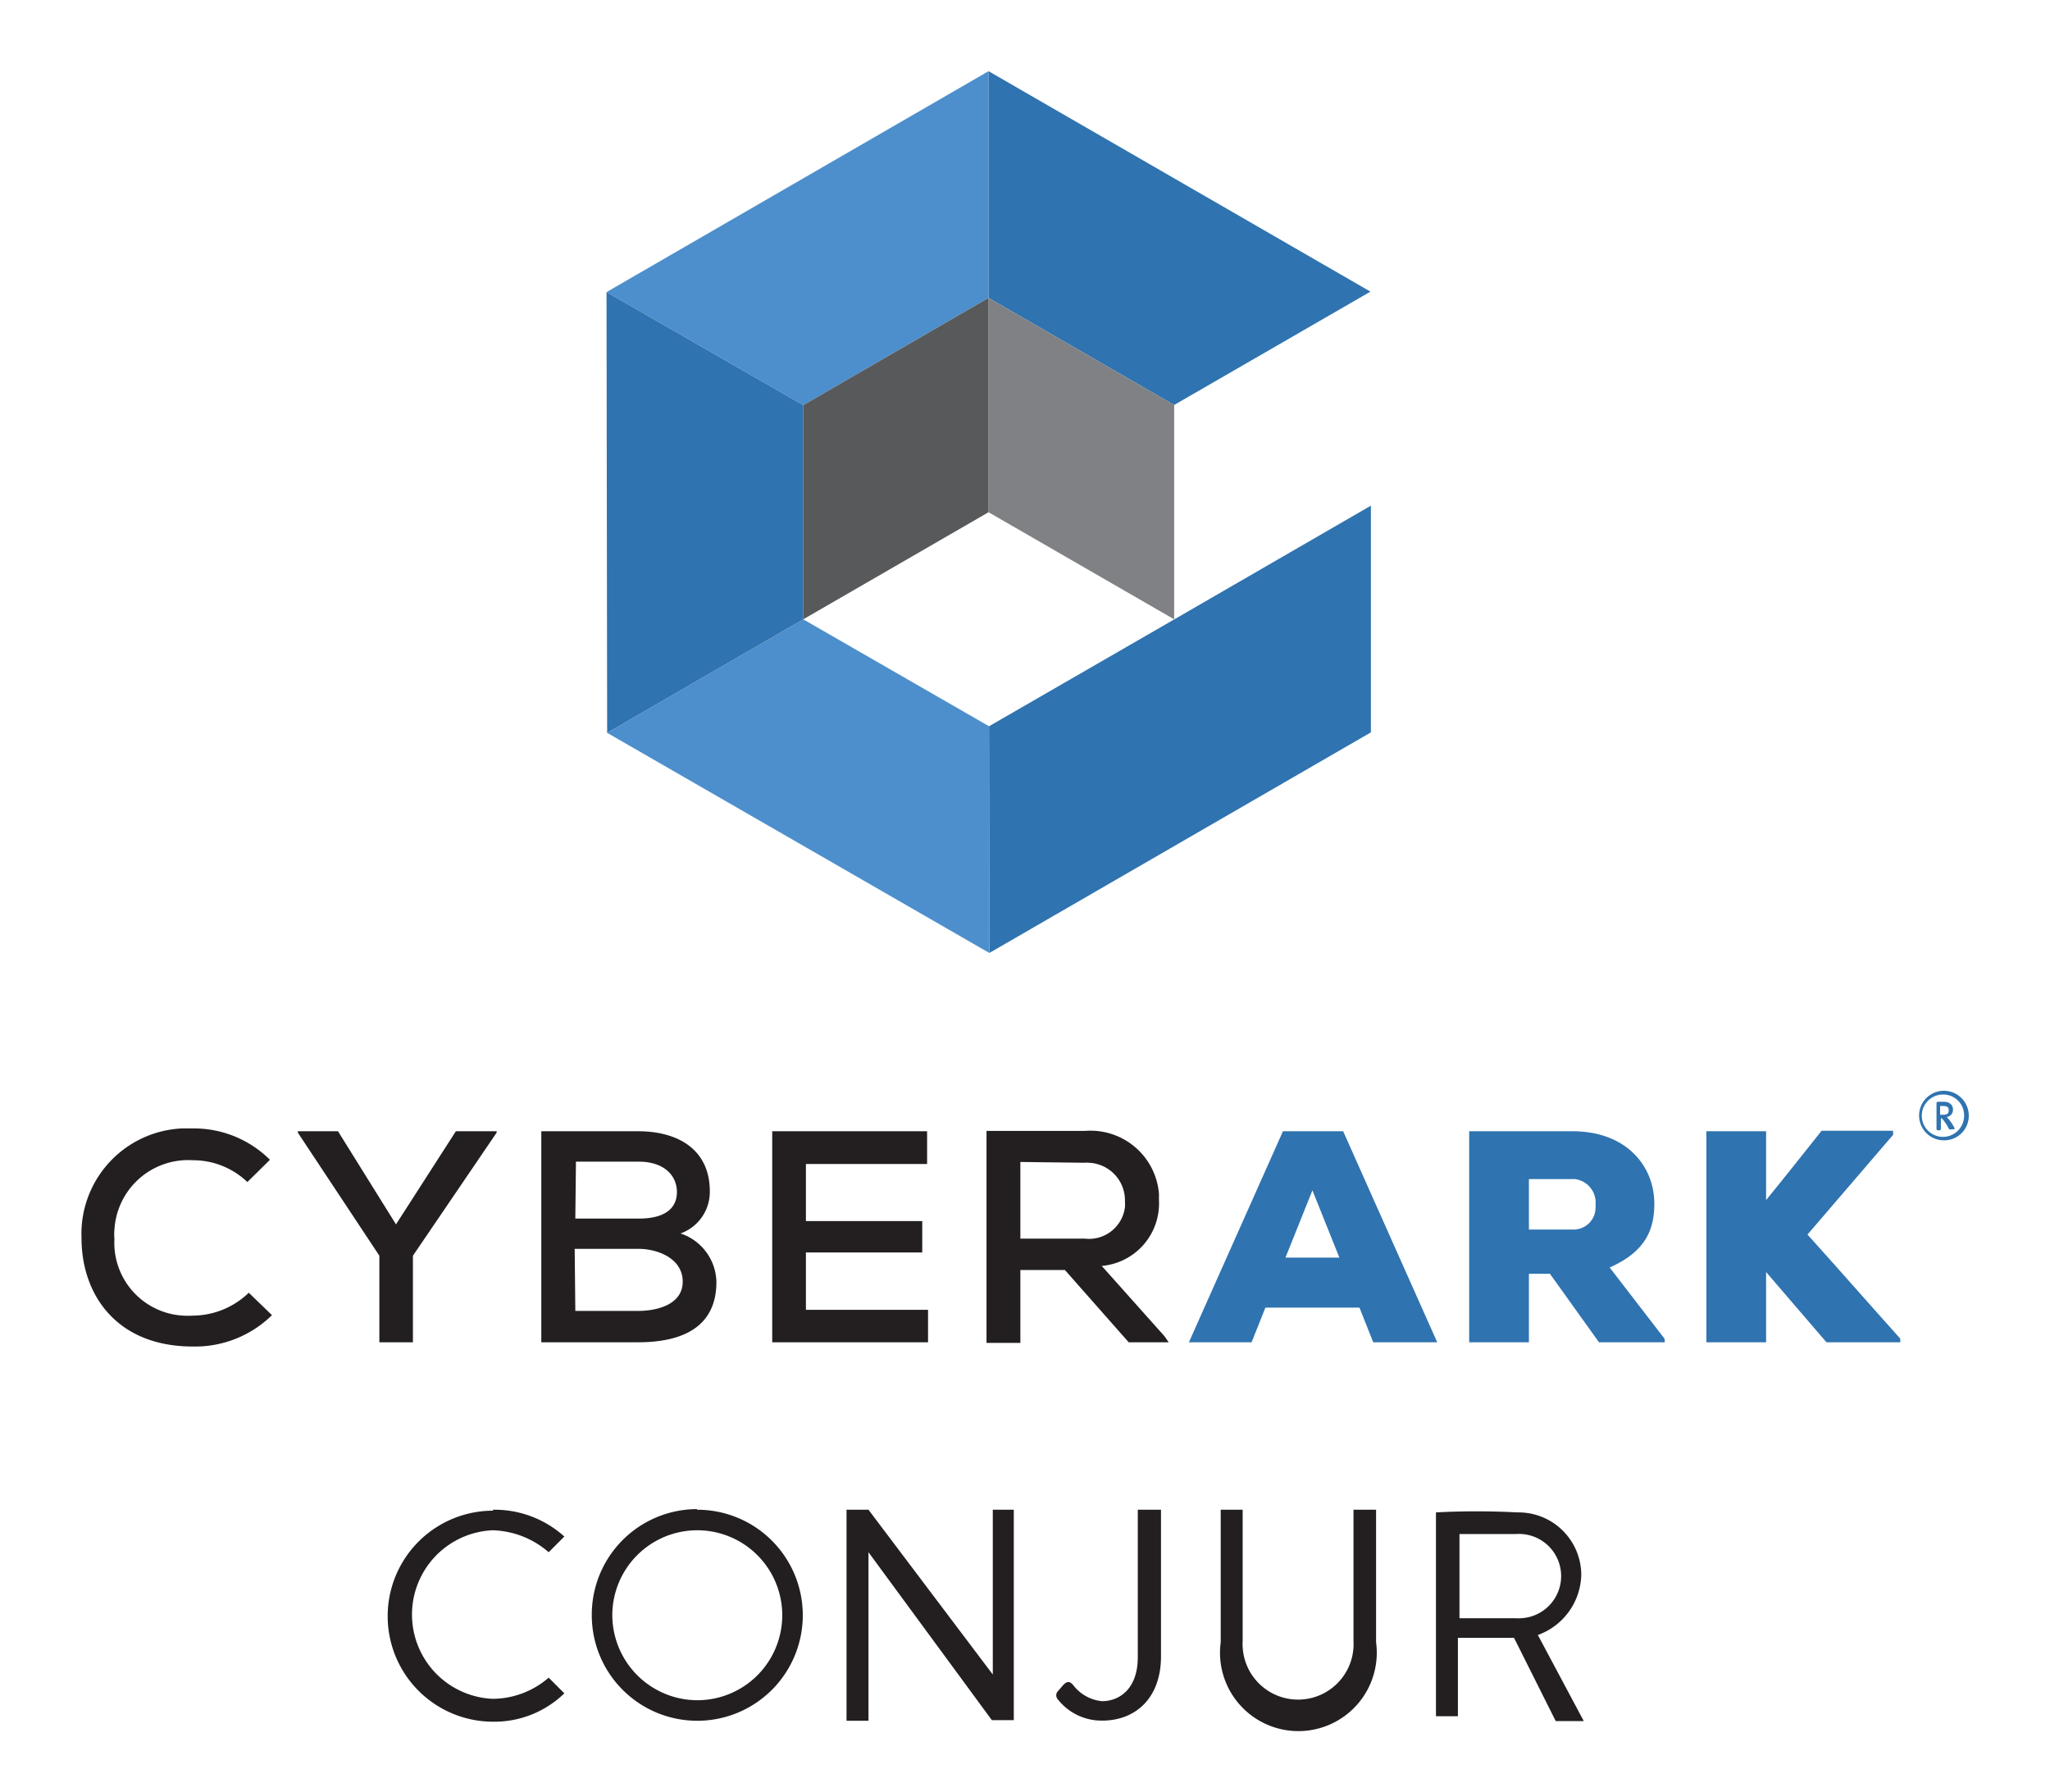 <svg id="Layer_1" data-name="Layer 1" xmlns="http://www.w3.org/2000/svg" viewBox="0 0 130.77 114.29"><defs><style>.cls-1{fill:#231f20;}.cls-2{fill:#2f73b0;}.cls-3{fill:#4d8fcc;}.cls-4{fill:#808184;}.cls-5{fill:#58595b;}</style></defs><title>CyberArk_Conjur_logo</title><g id="Layer_2" data-name="Layer 2"><g id="Layer_1-2" data-name="Layer 1-2"><path class="cls-1" d="M17.35,83.88a7,7,0,0,1-5.05,2c-4.89,0-7.1-3.34-7.1-6.91a6.73,6.73,0,0,1,6.41-7q.35,0,.69,0a6.88,6.88,0,0,1,4.92,2l-1.44,1.42A5,5,0,0,0,12.3,74a4.71,4.71,0,0,0-5,4.42,2.81,2.81,0,0,0,0,.58,4.65,4.65,0,0,0,4.38,4.91,4.3,4.3,0,0,0,.62,0,5.19,5.19,0,0,0,3.57-1.46Z"/><path class="cls-1" d="M25.26,78.09l3.82-5.94h2.6v.09l-5.34,7.85v5.52H24.2V80.09L19,72.24v-.09h2.56Z"/><path class="cls-1" d="M40.7,72.15c2.56,0,4.58,1.17,4.58,3.84a2.82,2.82,0,0,1-1.87,2.68,3.33,3.33,0,0,1,2.29,3.09c0,3-2.35,3.85-5,3.85H34.53V72.15Zm-4,5.57h4.06c1.62,0,2.42-.63,2.42-1.69s-.82-1.94-2.44-1.94h-4Zm0,5.89h4c1.19,0,2.85-.39,2.85-1.87s-1.6-2.09-2.83-2.09H36.66Z"/><path class="cls-1" d="M59.2,85.61H49.26V72.15h9.88v2.09H51.41v3.64h7.42v2H51.41v3.66H59.2Z"/><path class="cls-1" d="M74.55,85.61H72L67.93,81H65.09v4.65H62.93V72.13H69.2a4.38,4.38,0,0,1,4.73,4c0,.13,0,.27,0,.41a4,4,0,0,1-3.65,4.2l4,4.48Zm-9.46-11.5V79H69.2a2.31,2.31,0,0,0,2.56-2,2.17,2.17,0,0,0,0-.36,2.4,2.4,0,0,0-2.31-2.48,1.22,1.22,0,0,0-.27,0Z"/><path class="cls-2" d="M86.72,83.4h-6l-.88,2.21h-4l6-13.46h3.84l6,13.46H87.6Zm-3-7.48L82,80.21h3.44Z"/><path class="cls-2" d="M106.2,85.61H102l-3.13-4.37H97.53v4.37H93.72V72.15h6.58c3.44,0,5.23,2.21,5.23,4.63,0,1.66-.58,3.06-2.85,4.06l3.5,4.54ZM97.53,75.19v3.23h2.81a1.4,1.4,0,0,0,1.44-1.37,1.21,1.21,0,0,0,0-.19,1.51,1.51,0,0,0-1.34-1.66H97.53Z"/><path class="cls-2" d="M120.76,72.38l-5.46,6.36c1.88,2.08,4,4.5,5.92,6.64v.23h-4.71l-3.85-4.48v4.48h-3.81V72.15h3.81v4.39c1.16-1.42,2.41-3,3.54-4.42h4.56Z"/><path class="cls-2" d="M124,72.73a1.58,1.58,0,0,1,0-3.16,1.59,1.59,0,0,1,1.59,1.57v0A1.57,1.57,0,0,1,124,72.73Zm0-2.92a1.35,1.35,0,1,0,1.29,1.41v-.06A1.32,1.32,0,0,0,124,69.81Zm.57,2.22h-.16a.08.08,0,0,1-.07,0l-.12-.22a4.37,4.37,0,0,0-.31-.44.14.14,0,0,0-.1-.05h0V72a.09.09,0,0,1-.09.09h-.1a.09.09,0,0,1-.09-.09V70.36a.09.09,0,0,1,.09-.09H124c.39,0,.58.23.58.49a.45.45,0,0,1-.4.48h0a2.79,2.79,0,0,1,.49.69.08.08,0,0,1,0,.09A.07.07,0,0,1,124.58,72Zm-.64-1.49h-.17v.56h.16c.3,0,.39-.08.39-.29S124.2,70.54,123.94,70.54Z"/><polygon class="cls-3" points="51.24 25.84 63.06 19 63.06 4.54 38.69 18.63 51.24 25.84"/><polygon class="cls-2" points="63.09 46.32 74.93 39.49 74.93 39.49 87.45 32.25 87.45 46.71 63.11 60.78 63.09 46.32"/><polygon class="cls-2" points="63.06 19 74.9 25.83 87.42 18.6 63.06 4.54 63.06 19"/><polygon class="cls-3" points="63.09 46.32 51.24 39.5 38.73 46.74 63.11 60.78 63.09 46.32"/><polygon class="cls-2" points="51.24 39.5 51.24 25.84 38.69 18.63 38.73 46.74 51.24 39.5"/><polygon class="cls-4" points="63.06 19 74.9 25.83 74.9 39.5 63.06 32.67 63.06 19"/><polyline class="cls-5" points="63.06 19 63.06 32.67 51.24 39.5 51.24 25.84 63.06 19"/><path class="cls-1" d="M31.44,96.29A6.63,6.63,0,0,1,36,98l-1,1a5.68,5.68,0,0,0-3.57-1.4,5.38,5.38,0,0,0,0,10.75A5.49,5.49,0,0,0,35,107l1,1a6.42,6.42,0,0,1-4.54,1.81,6.73,6.73,0,1,1,0-13.46h0Z"/><path class="cls-1" d="M44.46,96.29A6.73,6.73,0,1,1,37.75,103a6.73,6.73,0,0,1,6.71-6.75Zm0,12.15a5.42,5.42,0,1,0-5.4-5.44v0A5.44,5.44,0,0,0,44.46,108.44Z"/><path class="cls-1" d="M63.33,96.29V106.8h0L55.4,96.29H54v13.46H55.4V99h0l7.87,10.71h1.4V96.29H63.34S63.33,96.27,63.33,96.29Z"/><path class="cls-1" d="M72.58,96.29v9.41c0,2-1.16,2.8-2.28,2.8a2.62,2.62,0,0,1-1.82-1c-.18-.21-.33-.34-.63-.06l-.39.45a.38.38,0,0,0,0,.47,3.55,3.55,0,0,0,2.84,1.38c2.19,0,3.76-1.49,3.76-4.09V96.29H72.59S72.58,96.27,72.58,96.29Z"/><path class="cls-1" d="M86.34,96.29v8.38a3.54,3.54,0,0,1-7.07.38,2.41,2.41,0,0,1,0-.38V96.29h-1.4v8.45a5,5,0,1,0,9.91,0V96.29H86.36S86.34,96.27,86.34,96.29Z"/><path class="cls-1" d="M98.1,104.28a4.19,4.19,0,0,0,2.77-3.82,4,4,0,0,0-4-4h-.08a49.92,49.92,0,0,0-5.19,0v13H93v-5h3.58l2.66,5.31h1.79Zm-5-1.07V97.84h3.6a2.69,2.69,0,1,1,.32,5.37,1.71,1.71,0,0,1-.32,0Z"/></g></g></svg>